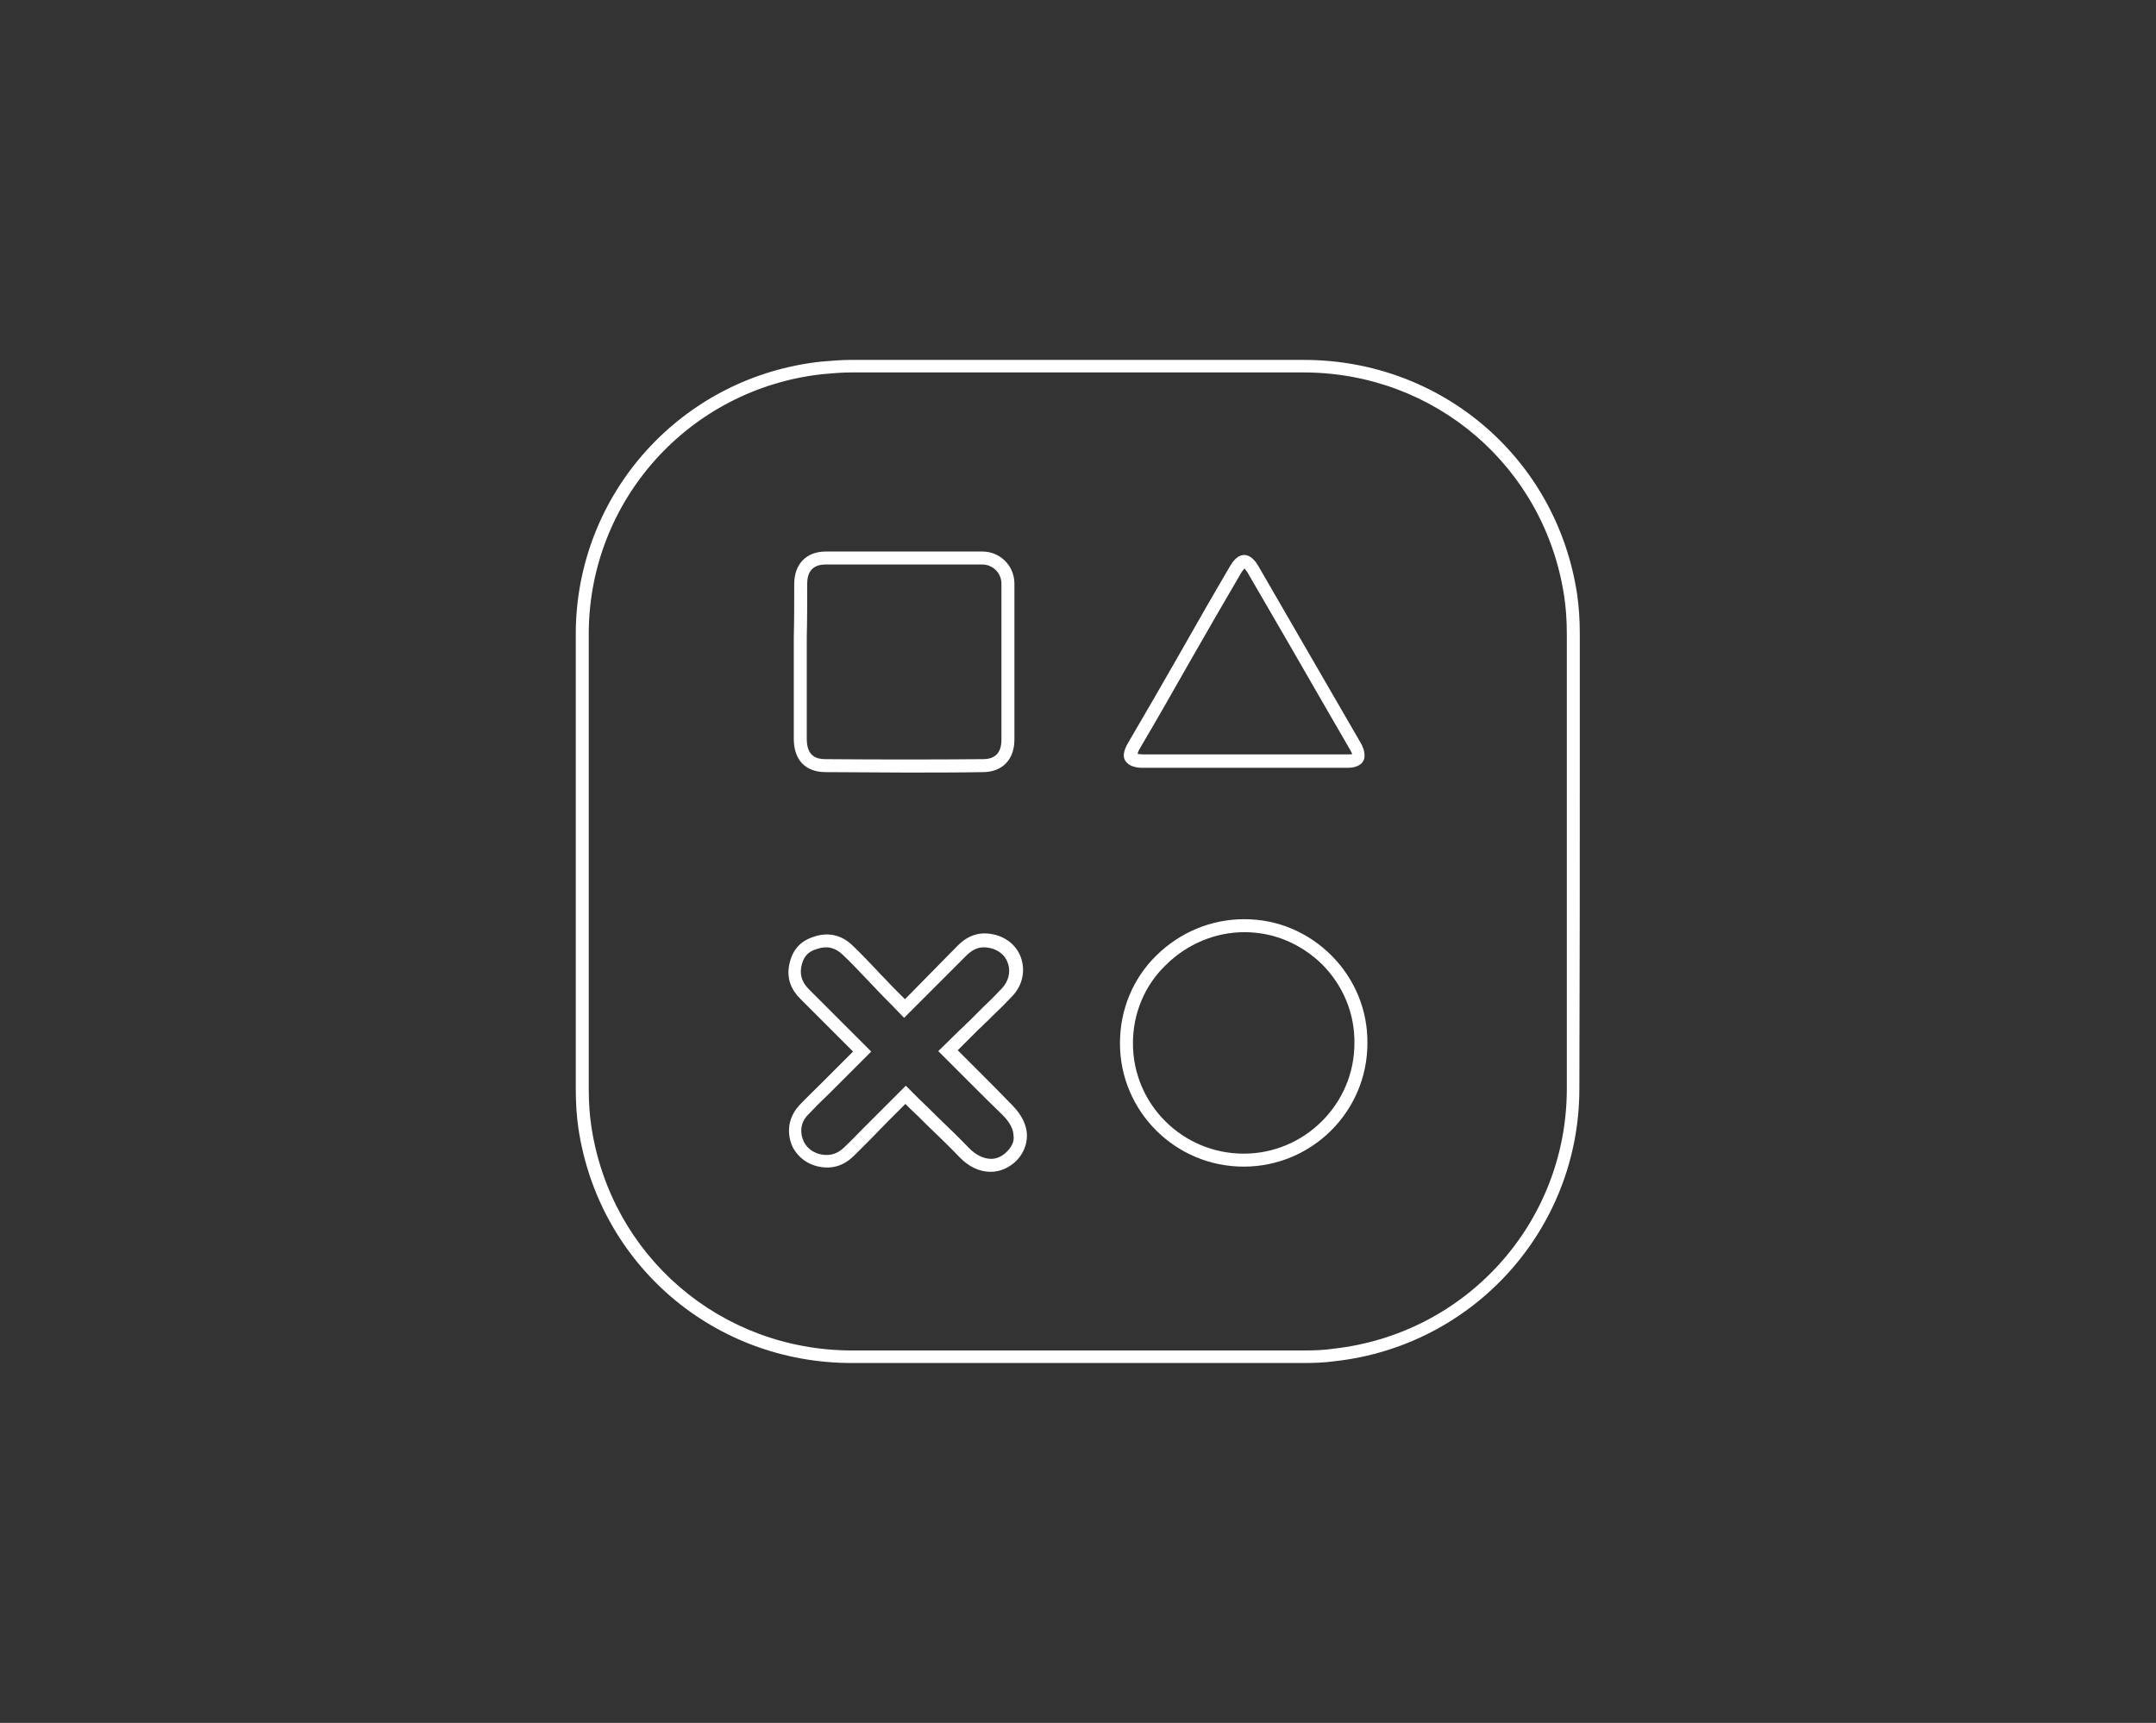 <?xml version="1.0" encoding="utf-8"?>
<!-- Generator: Adobe Illustrator 24.0.1, SVG Export Plug-In . SVG Version: 6.00 Build 0)  -->
<svg version="1.1" id="레이어_2_1_" xmlns="http://www.w3.org/2000/svg" xmlns:xlink="http://www.w3.org/1999/xlink" x="0px"
	 y="0px" viewBox="0 0 498.4 398.3" style="enable-background:new 0 0 498.4 398.3;" xml:space="preserve">
<rect x="0" y="0" width="498.4" height="398.3" fill="#333333" stroke="none"/>
<g>
	<path style="fill:#FFFFFF;" d="M190.9,178.5c6.3,0,12.5,0.1,18.5,0.1c6.1,0,12,0,17.8-0.1c4.5,0,7.3-2.9,7.3-7.5v-36.1
		c0-4.1-3.3-7.4-7.4-7.4h-36.2c-4.5,0-7.3,2.9-7.3,7.5c0,4.3,0,8.3-0.1,12.4v23.4C183.5,175.7,186.2,178.5,190.9,178.5z M186.6,135
		c0-3,1.4-4.5,4.3-4.5h36.2c2.4,0,4.4,2,4.4,4.4V171c0,3-1.4,4.5-4.3,4.5c-11.5,0.1-23.8,0.1-36.3,0c-2,0-4.4-0.5-4.4-4.7l0-23.4
		C186.6,143.3,186.6,139.3,186.6,135z"/>
	<path style="fill:#FFFFFF;" d="M365.2,176.6c0-10.4,0-20.3,0-30c0-3.3-0.2-6.3-0.6-9.1c-4.7-31.5-31.3-54.3-63.2-54.3H196.7
		c-2.2,0-4.5,0.2-6.9,0.4c-32.3,3.5-56.7,30.6-56.7,63v105.1c0,3.3,0.2,6.3,0.6,9.1c4.7,31.5,31.3,54.3,63.2,54.3h104.3
		c2.7,0,5.1-0.1,7.2-0.4c32.3-3.5,56.7-30.6,56.7-63C365.2,223,365.2,198.3,365.2,176.6z M362.2,251.7L362.2,251.7
		c0,30.9-23.2,56.7-54,60.1c-2,0.3-4.2,0.4-6.8,0.4H197c-30.4,0-55.8-21.8-60.3-51.8c-0.4-2.7-0.6-5.5-0.6-8.7V146.6
		c0-30.9,23.2-56.7,54-60.1c2.2-0.2,4.5-0.4,6.6-0.4h104.6c30.4,0,55.8,21.8,60.3,51.8c0.4,2.7,0.6,5.5,0.6,8.7c0,9.7,0,19.6,0,30
		C362.2,198.3,362.2,223,362.2,251.7z"/>
	<path style="fill:#FFFFFF;" d="M287.7,212.5h-0.1c-7.6,0-14.8,3-20.3,8.4c-5.4,5.3-8.4,12.5-8.4,20.3c0,15.7,12.8,28.5,28.6,28.5
		s28.6-12.8,28.6-28.5c0.1-7.6-2.9-14.9-8.3-20.3C302.4,215.5,295.3,212.5,287.7,212.5z M287.5,266.7c-14.1,0-25.6-11.4-25.6-25.5
		c0-6.9,2.7-13.4,7.6-18.1c4.8-4.8,11.4-7.6,18.1-7.6h0.1c6.8,0,13.1,2.7,18,7.5c4.8,4.9,7.5,11.3,7.4,18.2
		C313.1,255.2,301.6,266.7,287.5,266.7z"/>
	<path style="fill:#FFFFFF;" d="M226.2,247.6l-4.8-4.8l3-3c0.6-0.6,1.3-1.3,1.9-1.9c0.7-0.6,1.3-1.3,2-1.9l1.1-1.1
		c1.5-1.4,3.2-3.1,4.6-4.6c2.2-2.3,3-5.4,2.2-8.3c-0.7-2.7-2.8-4.9-5.8-5.8c-3.5-1-6.4-0.2-9,2.4L209.2,231l-1.1-1.1
		c-1.2-1.2-2.4-2.4-3.5-3.6c-0.7-0.7-1.4-1.4-2-2.1c-1.9-2-3.7-3.9-5.6-5.7c-2.5-2.4-5.7-3.1-9-1.9c-3.1,1-5,3.2-5.6,6.7
		c-0.5,2.9,0.4,5.4,2.6,7.6l12.2,12.2l-4.6,4.6c-0.9,0.9-1.8,1.8-2.7,2.7c-1.8,1.8-3.5,3.4-5.1,5.1c-2.5,2.7-3.1,6.2-1.6,9.6
		c1.6,3.1,4.7,4.9,8.4,4.8c2.3-0.1,4.2-1.1,5.9-2.8c1.3-1.3,2.6-2.6,3.9-3.9c1.3-1.3,2.5-2.6,3.8-3.9l4.1-4.1l1.1,1.1
		c1.3,1.2,2.5,2.4,3.7,3.6l0.1,0.1c2.7,2.6,5.2,5,7.6,7.5c2.1,2.2,4.6,3.4,7.2,3.4c2.2,0,4.2-0.9,5.9-2.5c1.6-1.6,2.5-3.7,2.5-5.9
		c0-2.3-1.2-4.8-3.4-7C231.5,252.9,228.9,250.3,226.2,247.6z M232.8,266.2c-1.1,1.1-2.3,1.7-3.7,1.7c-1.7,0-3.5-0.9-5-2.4
		c-2.5-2.6-5-5-7.7-7.6l-0.1-0.1c-1.2-1.2-2.4-2.4-3.7-3.6l-3.2-3.2l-6.3,6.3c-1.3,1.3-2.6,2.6-3.9,3.9c-1.3,1.3-2.5,2.6-3.9,3.9
		c-1.2,1.2-2.4,1.8-3.9,1.9c-2.5,0.1-4.6-1.1-5.6-3.1c-1-2.2-0.7-4.5,1-6.2c1.6-1.7,3.3-3.4,5.1-5.1c0.9-0.9,1.8-1.8,2.7-2.7
		l6.8-6.8l-14.4-14.4c-1.5-1.5-2.1-3.1-1.8-5c0.4-2.4,1.5-3.7,3.6-4.3c2.3-0.8,4.2-0.4,6,1.3c1.9,1.8,3.7,3.7,5.5,5.6
		c0.7,0.7,1.3,1.4,2,2.1c1.1,1.2,2.4,2.5,3.5,3.6l3.2,3.3l14.4-14.4c1.8-1.8,3.6-2.3,6-1.6c1.9,0.6,3.2,1.9,3.7,3.7
		c0.5,1.9,0,3.9-1.5,5.5c-1.4,1.5-2.9,3-4.5,4.5l-1.1,1.1c-0.6,0.6-1.3,1.3-1.9,1.9c-0.7,0.6-1.3,1.3-2,1.9l-5.2,5.1l7,7
		c2.7,2.7,5.3,5.3,7.9,7.8c1.6,1.6,2.5,3.3,2.5,4.8C234.5,263.8,233.9,265.1,232.8,266.2z"/>
	<path style="fill:#FFFFFF;" d="M264.1,177.5h47.5c2.4,0,3.3-1.1,3.5-1.5c0.6-0.9,0.4-2.5-0.4-4l-5.5-9.5
		c-6-10.4-12.2-21.1-18.4-31.8c-1.2-2-2.4-2.4-3.2-2.4c-1.1,0-2.2,0.8-3.2,2.5c-4,6.8-7.9,13.6-11.8,20.5
		c-3.9,6.8-7.8,13.6-11.8,20.4l0,0c-1.2,2-1.3,3.5-0.5,4.4C261,177,262.3,177.5,264.1,177.5z M263.4,173.2c4-6.8,7.9-13.6,11.8-20.5
		c3.9-6.8,7.8-13.6,11.8-20.4c0.3-0.4,0.5-0.7,0.7-0.9c0.1,0.2,0.3,0.4,0.6,0.8c6.2,10.6,12.4,21.4,18.4,31.8l5.5,9.5
		c0.2,0.4,0.3,0.6,0.4,0.8c-0.2,0.1-0.5,0.1-0.9,0.1h-47.5c-0.6,0-1-0.1-1.2-0.1C263,174.1,263.1,173.7,263.4,173.2z"/>
</g>
</svg>
